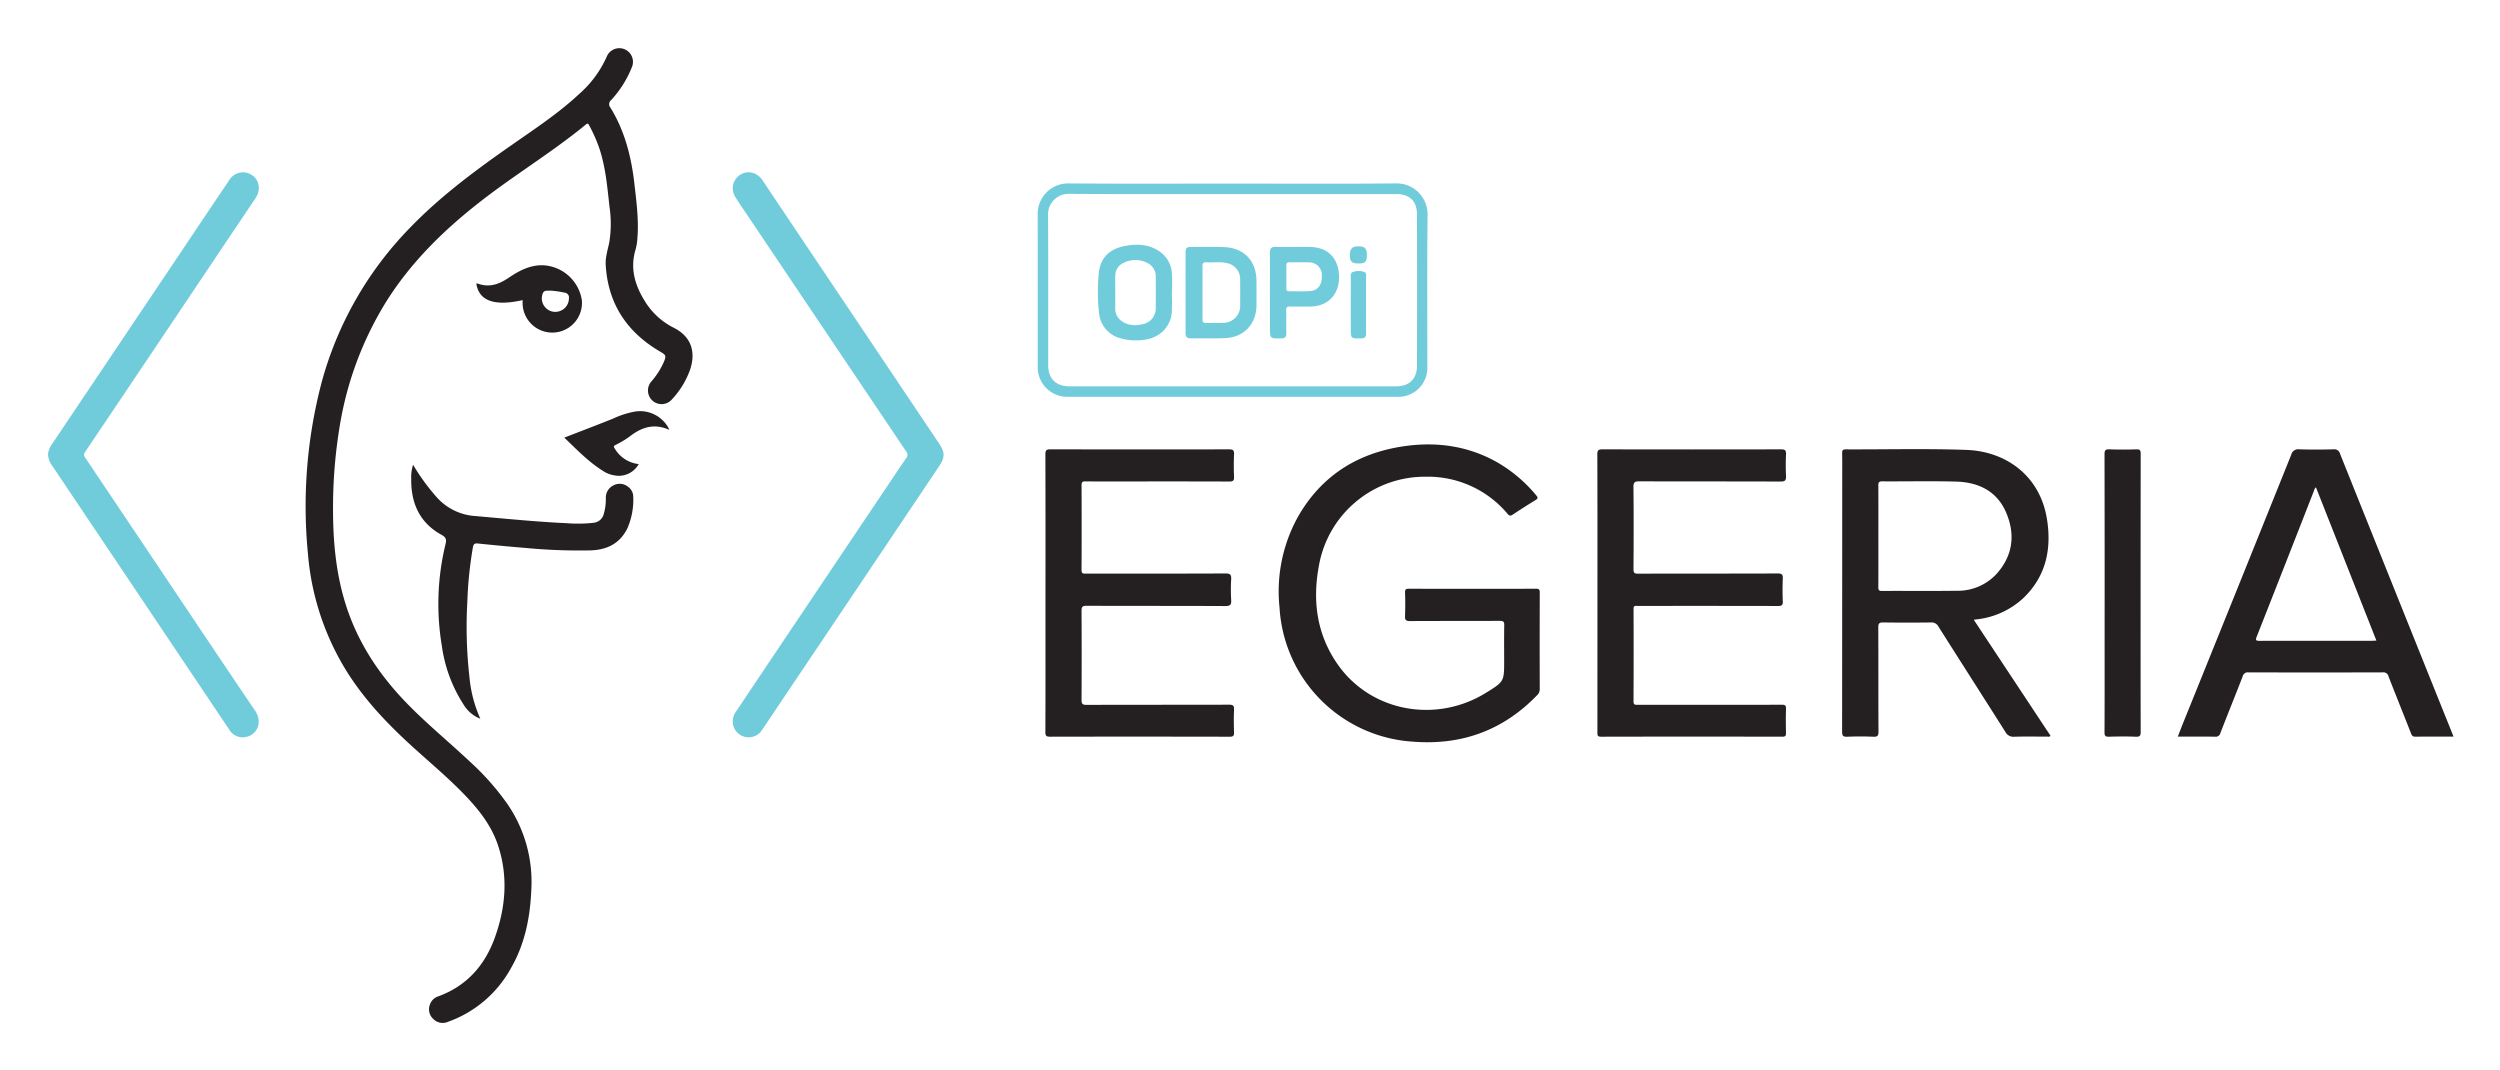 <svg xmlns="http://www.w3.org/2000/svg" role="img" viewBox="-7.52 -2.52 625.04 267.54"><title>ODPi Egeria logo</title><defs><style>.cls-2{fill:#242021}.cls-3{fill:#70ccdb}</style></defs><path fill="none" d="M334 77.274c.001-1.179.01-2.358.01-3.537 0-2.359.003-4.717-.005-7.076.008 2.358.004 4.717.004 7.076 0 1.179-.008 2.358-.01 3.537zm-40.863-9.952c-.001 1.1-.007 2.2-.007 3.3s.007 2.199.009 3.298c-.002-1.1-.009-2.2-.009-3.299s.006-2.2.007-3.299z"/><path d="M160.896 79.411a17.834 17.834 0 0 1-7.22-6.678c-2.47-3.972-3.708-8.19-2.29-12.882a13.31 13.31 0 0 0 .447-2.711c.39-4.57-.217-9.089-.73-13.615-.766-6.773-2.394-13.27-6.007-19.136a1.339 1.339 0 0 1 .21-1.92 26.353 26.353 0 0 0 5.185-8.274 3.407 3.407 0 0 0-6.305-2.583 26.845 26.845 0 0 1-6.913 9.373c-5.075 4.735-10.846 8.558-16.516 12.508-9.09 6.335-17.997 12.883-25.735 20.893a88.378 88.378 0 0 0-22.15 38.774 121.772 121.772 0 0 0-3.4 42.78 65.855 65.855 0 0 0 8.468 27.342c4.17 7.293 9.72 13.45 15.81 19.163 5.04 4.73 10.44 9.072 15.213 14.09 3.44 3.616 6.465 7.536 8.045 12.34 2.566 7.796 1.9 15.564-.854 23.136-2.518 6.924-7.09 12.052-14.202 14.611a3.184 3.184 0 0 0-1.964 1.97 3.226 3.226 0 0 0 .721 3.55 3.295 3.295 0 0 0 3.743.82 29.055 29.055 0 0 0 15.73-13.349c3.559-6.121 4.863-12.837 5.143-19.835a34.363 34.363 0 0 0-5.98-21.28 64.607 64.607 0 0 0-9.358-10.574c-5.15-4.848-10.632-9.335-15.583-14.399-6.966-7.125-12.393-15.2-15.44-24.77-2.525-7.931-3.243-16.096-3.22-24.362a124.317 124.317 0 0 1 1.677-20.4A84.921 84.921 0 0 1 89.026 72.92c6.157-9.816 14.275-17.782 23.337-24.877 8.654-6.776 18.105-12.458 26.607-19.439.522-.428.637-.102.832.265a36.78 36.78 0 0 1 2.666 6.132c1.456 4.604 1.864 9.387 2.391 14.146a29.05 29.05 0 0 1-.034 8.839c-.376 1.916-1.023 3.788-.904 5.774.582 9.738 5.362 16.835 13.692 21.68 1.34.78 1.463.993.876 2.449a19.153 19.153 0 0 1-3.204 5.027 3.407 3.407 0 0 0 5.157 4.453 21.568 21.568 0 0 0 4.47-7.176c1.562-4.312.698-8.433-4.016-10.782zM376.44 144.67c-5.24.03-10.479.015-15.718.015-5.319 0-10.638.015-15.957-.016-.76-.005-1.028.16-1.002.971a79.56 79.56 0 0 1-.004 5.878c-.042 1.012.272 1.242 1.26 1.237 7.48-.045 14.958-.007 22.437-.048.907-.005 1.129.225 1.11 1.118-.06 2.918-.022 5.839-.022 8.758 0 5.296 0 5.296-4.536 8.104-12.476 7.727-28.703 4.731-36.973-6.946-5.314-7.504-6.465-15.914-4.81-24.802a26.899 26.899 0 0 1 26.77-22.271 26 26 0 0 1 20.38 9.253c.4.462.676.642 1.26.254a203.946 203.946 0 0 1 5.753-3.67c.572-.354.675-.586.195-1.153a35.853 35.853 0 0 0-10.245-8.552c-7.5-4.079-15.533-4.986-23.822-3.603-11.143 1.86-19.834 7.53-25.489 17.426a38.455 38.455 0 0 0-4.643 22.76 35.658 35.658 0 0 0 33.406 33.53c12.143.943 22.562-2.84 31.053-11.682a1.977 1.977 0 0 0 .596-1.484q-.032-12.058.006-24.117c.004-.82-.26-.965-1.005-.96zm110.099 7.676a20.365 20.365 0 0 0 11.889-5.412c5.642-5.466 7.018-12.288 5.817-19.726-1.73-10.712-10.132-16.89-20.171-17.247-10.026-.357-20.073-.094-30.111-.133-.768-.003-.928.248-.916.961.042 2.399.016 4.8.016 7.199q0 31.196-.027 62.392c-.002 1.075.27 1.335 1.313 1.293a78.805 78.805 0 0 1 6.476 0c1.056.045 1.314-.235 1.308-1.3-.05-8.678-.01-17.357-.052-26.035-.004-1.006.268-1.251 1.257-1.236 3.959.06 7.919.053 11.878.004a1.912 1.912 0 0 1 1.902 1.023c5.544 8.773 11.15 17.507 16.7 26.278a2.26 2.26 0 0 0 2.25 1.27c2.715-.095 5.437-.024 8.157-.04.286 0 .63.162.913-.21l-19.18-28.993c.28-.043.43-.068.58-.088zm-23.553-7.121c-.792.004-.9-.275-.895-.962.028-4.235.014-8.47.014-12.706s.017-8.47-.015-12.706c-.006-.748.143-1.03.973-1.024 6.153.037 12.31-.112 18.458.06 5.61.156 10.253 2.364 12.553 7.798 2.28 5.389 1.668 10.591-2.255 15.092a13.155 13.155 0 0 1-10.134 4.404c-6.232.088-12.466.008-18.7.044zm137.874 23.867q-11.676-29.078-23.334-58.163a1.454 1.454 0 0 0-1.634-1.111c-2.838.074-5.68.085-8.518-.002a1.815 1.815 0 0 0-2.057 1.374q-13.484 33.568-27.046 67.104c-.437 1.082-.849 2.174-1.308 3.353 3.221 0 6.26-.03 9.298.02a1.206 1.206 0 0 0 1.361-.933c1.827-4.72 3.729-9.412 5.559-14.132a1.305 1.305 0 0 1 1.45-1.018q16.798.052 33.597-.002a1.294 1.294 0 0 1 1.423 1.032c1.855 4.753 3.766 9.485 5.627 14.237.217.553.438.82 1.087.812 3.118-.036 6.237-.016 9.543-.016-1.722-4.284-3.386-8.419-5.047-12.555zm-15.244-11.409c-9.4.002-18.798-.008-28.196.018-.895.003-1.082-.14-.729-1.036q7.193-18.243 14.327-36.51a1.542 1.542 0 0 1 .483-.846l15.113 38.322c-.448.024-.723.052-.998.052zm-285.874-47.86q-22.315.047-44.631-.009c-1.132-.004-1.272.36-1.269 1.346q.05 17.277.021 34.554v6.479c0 9.438.017 18.876-.024 28.314-.005.974.287 1.161 1.196 1.16q22.436-.042 44.871.005c.944.002 1.13-.274 1.102-1.138-.063-1.877-.081-3.761.005-5.637.047-1.019-.286-1.237-1.261-1.234-11.878.034-23.755.008-35.633.047-1.012.003-1.243-.272-1.237-1.254q.064-11.098 0-22.196c-.006-1.006.172-1.328 1.274-1.323 11.557.049 23.115.005 34.673.066 1.28.006 1.527-.382 1.464-1.534a45.999 45.999 0 0 1 .001-5.156c.065-1.13-.221-1.464-1.416-1.459-11.637.051-23.275.029-34.913.037-.638 0-1.091.059-1.085-.89.047-7.078.036-14.157.01-21.235-.003-.739.199-.947.94-.937 2.919.043 5.839.018 8.758.018 9.078 0 18.157-.015 27.235.022.942.004 1.225-.237 1.187-1.185a65.221 65.221 0 0 1 .003-5.637c.048-1.03-.307-1.226-1.27-1.224zm138.038-.001q-22.314.05-44.628-.002c-1.041-.002-1.32.225-1.316 1.3.044 11.517.027 23.034.027 34.551q0 17.456-.007 34.912c0 .647-.04 1.089.894 1.086q22.675-.048 45.35-.004c.786.002.917-.27.903-.963-.041-1.999-.06-4 .007-5.998.03-.88-.287-1.043-1.09-1.036-4.64.035-9.278.017-13.917.017q-11.037 0-22.075.005c-.59 0-1.046.06-1.042-.825q.05-11.577.01-23.154c-.002-.558.136-.787.73-.755.837.045 1.679.011 2.518.011 10.958 0 21.915-.012 32.872.021.931.003 1.234-.214 1.193-1.176a62.24 62.24 0 0 1 .002-5.637c.05-1.045-.223-1.322-1.3-1.318-11.637.045-23.274.017-34.91.05-.892.002-1.124-.207-1.119-1.11.042-6.839.063-13.678-.013-20.515-.014-1.271.373-1.466 1.524-1.461 11.757.043 23.515.008 35.272.055 1.138.004 1.397-.333 1.347-1.394a56.932 56.932 0 0 1 0-5.396c.048-.99-.22-1.266-1.231-1.264z" class="cls-2"/><path d="M48.87 58.18c2.493-3.717 5.008-7.42 7.49-11.144 1.722-2.585.633-5.639-2.242-6.375a4.017 4.017 0 0 0-4.326 1.861q-5.764 8.548-11.498 17.117-16.369 24.387-32.743 48.772a5.345 5.345 0 0 0-1.062 2.565 5.065 5.065 0 0 0 1.105 3.038q15.402 22.944 30.792 45.896l13.358 19.911a3.925 3.925 0 0 0 4.063 1.948c2.877-.441 4.447-3.656 2.477-6.563C47.768 162.633 39.34 150 30.881 137.39q-8.481-12.645-16.96-25.291c-.327-.487-.683-.847-.2-1.563Q31.325 84.38 48.868 58.18zm148.734 5.984q-7.214-10.75-14.416-21.51a4.34 4.34 0 0 0-3.426-2.103 4.003 4.003 0 0 0-3.463 6.134c.929 1.537 1.968 3.008 2.97 4.501q19.885 29.607 39.79 59.2a1.259 1.259 0 0 1-.043 1.68c-1.703 2.465-3.363 4.96-5.034 7.448q-10.327 15.375-20.65 30.753-8.349 12.443-16.69 24.892a4.293 4.293 0 0 0-.91 3.363 3.986 3.986 0 0 0 7.36 1.338q8.615-12.842 17.247-25.673 13.463-20.056 26.916-40.118c1.498-2.233 1.508-3.476.01-5.71q-14.827-22.1-29.66-44.195zm61.919 32.521q41.15.004 82.3 0a7.243 7.243 0 0 0 7.52-7.568c.002-12.676-.082-25.354.051-38.03a7.716 7.716 0 0 0-7.772-7.754c-13.635.135-27.273.048-40.91.048-13.716 0-27.433.068-41.149-.044a7.605 7.605 0 0 0-7.647 7.646c.035 12.717.006 25.434.016 38.151a7.364 7.364 0 0 0 7.59 7.55zm.3-50.737c13.635.1 27.27.044 40.904.044h40.784c3.403 0 5.236 1.762 5.24 5.137q.025 18.892 0 37.785c-.004 3.3-1.932 5.156-5.25 5.156h-81.688c-3.332 0-5.268-1.94-5.268-5.283-.001-12.515.041-25.03-.03-37.545a5.114 5.114 0 0 1 5.309-5.294z" class="cls-3"/><path d="M149.542 119.21a3.3 3.3 0 0 0-3.493-.47 3.395 3.395 0 0 0-2.096 3.343 13.734 13.734 0 0 1-.521 3.9 2.92 2.92 0 0 1-2.547 2.202 35.422 35.422 0 0 1-6.7.1c-7.622-.342-15.21-1.124-22.809-1.78a14.131 14.131 0 0 1-9.804-4.816 52.983 52.983 0 0 1-5.82-8.012 10.253 10.253 0 0 0-.464 3.406c-.094 6.077 2.017 11.039 7.528 14.081 1.183.653 1.351 1.187 1.032 2.44a63.35 63.35 0 0 0-.902 25.332 35.971 35.971 0 0 0 5.435 14.693 8.506 8.506 0 0 0 4.193 3.552 32.769 32.769 0 0 1-2.746-10.629 111.22 111.22 0 0 1-.504-18.662 100.23 100.23 0 0 1 1.386-13.573c.15-.788.407-1.041 1.242-.954q5.899.613 11.81 1.103a142.352 142.352 0 0 0 16.398.619c4.11-.135 7.35-1.738 9.199-5.572a17.821 17.821 0 0 0 1.446-7.825 3.08 3.08 0 0 0-1.263-2.478zm378.123 26.645q0-17.46.022-34.92c.002-.893-.203-1.143-1.109-1.114a92.192 92.192 0 0 1-6.718-.004c-1.047-.042-1.219.31-1.217 1.269q.046 23.4.022 46.8c0 7.56.018 15.12-.024 22.68-.005.92.246 1.128 1.126 1.102 2.238-.065 4.482-.087 6.718.008 1.052.044 1.205-.31 1.202-1.261-.034-11.52-.022-23.04-.022-34.56zM123.14 72.509c0 .365-.01.711.002 1.056a7.425 7.425 0 1 0 14.808-1.06 10.33 10.33 0 0 0-9.679-8.706c-3.297-.093-6.032 1.38-8.619 3.13-2.417 1.636-4.873 2.521-7.75 1.44a.915.915 0 0 0-.338.015c.658 4.331 4.558 5.73 11.577 4.125zm4.956-1.422c.309-1.246 1.332-.846 1.95-.949a22.495 22.495 0 0 1 3.608.516 1.2 1.2 0 0 1 1.065 1.44 3.355 3.355 0 0 1-1.981 3.038 3.309 3.309 0 0 1-3.673-.551 3.356 3.356 0 0 1-.969-3.494zm23.134 29.291a22.248 22.248 0 0 0-5.549 1.797c-3.986 1.588-7.995 3.117-12.116 4.717 3.266 3.135 6.322 6.35 10.18 8.633a6.752 6.752 0 0 0 2.133.76 5.7 5.7 0 0 0 6.293-2.775 7.968 7.968 0 0 1-5.927-3.78c-.445-.626-.366-.746.234-1.063a22.44 22.44 0 0 0 3.385-2.024c2.963-2.32 6.106-3.422 9.964-1.687-.16-.35-.212-.476-.274-.598a8.113 8.113 0 0 0-8.323-3.98z" class="cls-2"/><path d="M290.218 82.078c2.835-.033 5.673.051 8.505-.058 4.762-.183 7.896-3.534 7.901-8.305q.003-2.935 0-5.87c0-5.2-3.144-8.468-8.344-8.597-2.594-.065-5.19-.026-7.786-.025-1.418 0-1.6.179-1.603 1.575q-.01 4.912-.003 9.824v9.943c0 .04.003.08 0 .12-.056.942.343 1.404 1.33 1.393zm2.912-11.457c0-1.1.006-2.2.007-3.299s-.002-2.2-.02-3.298c-.01-.717.205-1.02.953-.97 1.748.118 3.517-.215 5.25.236a4.033 4.033 0 0 1 3.217 4.08c.03 2.078.013 4.158.005 6.237a4.251 4.251 0 0 1-4.325 4.589c-1.356.076-2.72-.01-4.077.048-.788.034-1.04-.24-1.025-1.026.022-1.099.025-2.198.024-3.298s-.009-2.2-.009-3.299zm-20.39 11.472a14.027 14.027 0 0 0 5.343.395c3.918-.314 6.832-2.858 7.326-6.557a40.133 40.133 0 0 0 .04-5.27h.055c0-1.518.072-3.041-.017-4.555a7.13 7.13 0 0 0-2.937-5.642c-2.614-1.896-5.598-2.052-8.603-1.527-4.272.748-6.55 3.157-6.805 7.428a48.526 48.526 0 0 0 .123 9.452 7.202 7.202 0 0 0 5.475 6.276zm-1.407-15.704a3.421 3.421 0 0 1 1.905-3.118 6.524 6.524 0 0 1 6.52.194 3.71 3.71 0 0 1 1.681 3.389c.016 2.518.03 5.036-.005 7.553a3.982 3.982 0 0 1-3.296 4.128c-2.686.724-5.446-.206-6.42-2.145a3.778 3.778 0 0 1-.41-1.73v-4.076h.012c0-1.398-.047-2.799.013-4.195zm38.651 4.131v8.87c0 2.759 0 2.729 2.757 2.696.968-.011 1.366-.337 1.339-1.335-.053-1.917.009-3.836-.028-5.753-.013-.684.222-.899.894-.884 1.678.038 3.356.018 5.034.011 4.406-.018 7.257-2.872 7.284-7.287.03-4.642-2.708-7.553-7.208-7.609-2.876-.036-5.754.03-8.629-.027-1.125-.022-1.467.436-1.456 1.49.036 3.276.013 6.553.013 9.829zm4.922-7.467c1.634.031 3.27-.035 4.901.03a3.143 3.143 0 0 1 3.16 3.34c.05 2.302-.986 3.704-3.008 3.834-1.707.11-3.426.028-5.139.058-.595.011-.748-.27-.736-.803.011-.478.013-.956.012-1.434s-.006-.957-.006-1.435c0-.458.007-.917.009-1.375s0-.917-.018-1.375c-.023-.615.199-.852.825-.84zm19.104 10.684c0-2.359.003-4.717-.005-7.076-.001-.386.14-.889-.278-1.098a3.973 3.973 0 0 0-2.914-.11c-.803.229-.607 1.03-.609 1.645q-.016 6.236-.005 12.473c0 2.585 0 2.555 2.567 2.516.925-.015 1.276-.336 1.258-1.275-.023-1.18-.027-2.358-.025-3.538s.01-2.358.01-3.537zm-1.898-10.387c1.7.005 2.112-.404 2.112-2.099 0-1.64-.503-2.166-2.095-2.19-1.53-.022-2.188.637-2.169 2.172.02 1.643.497 2.112 2.152 2.117z" class="cls-3"/></svg>